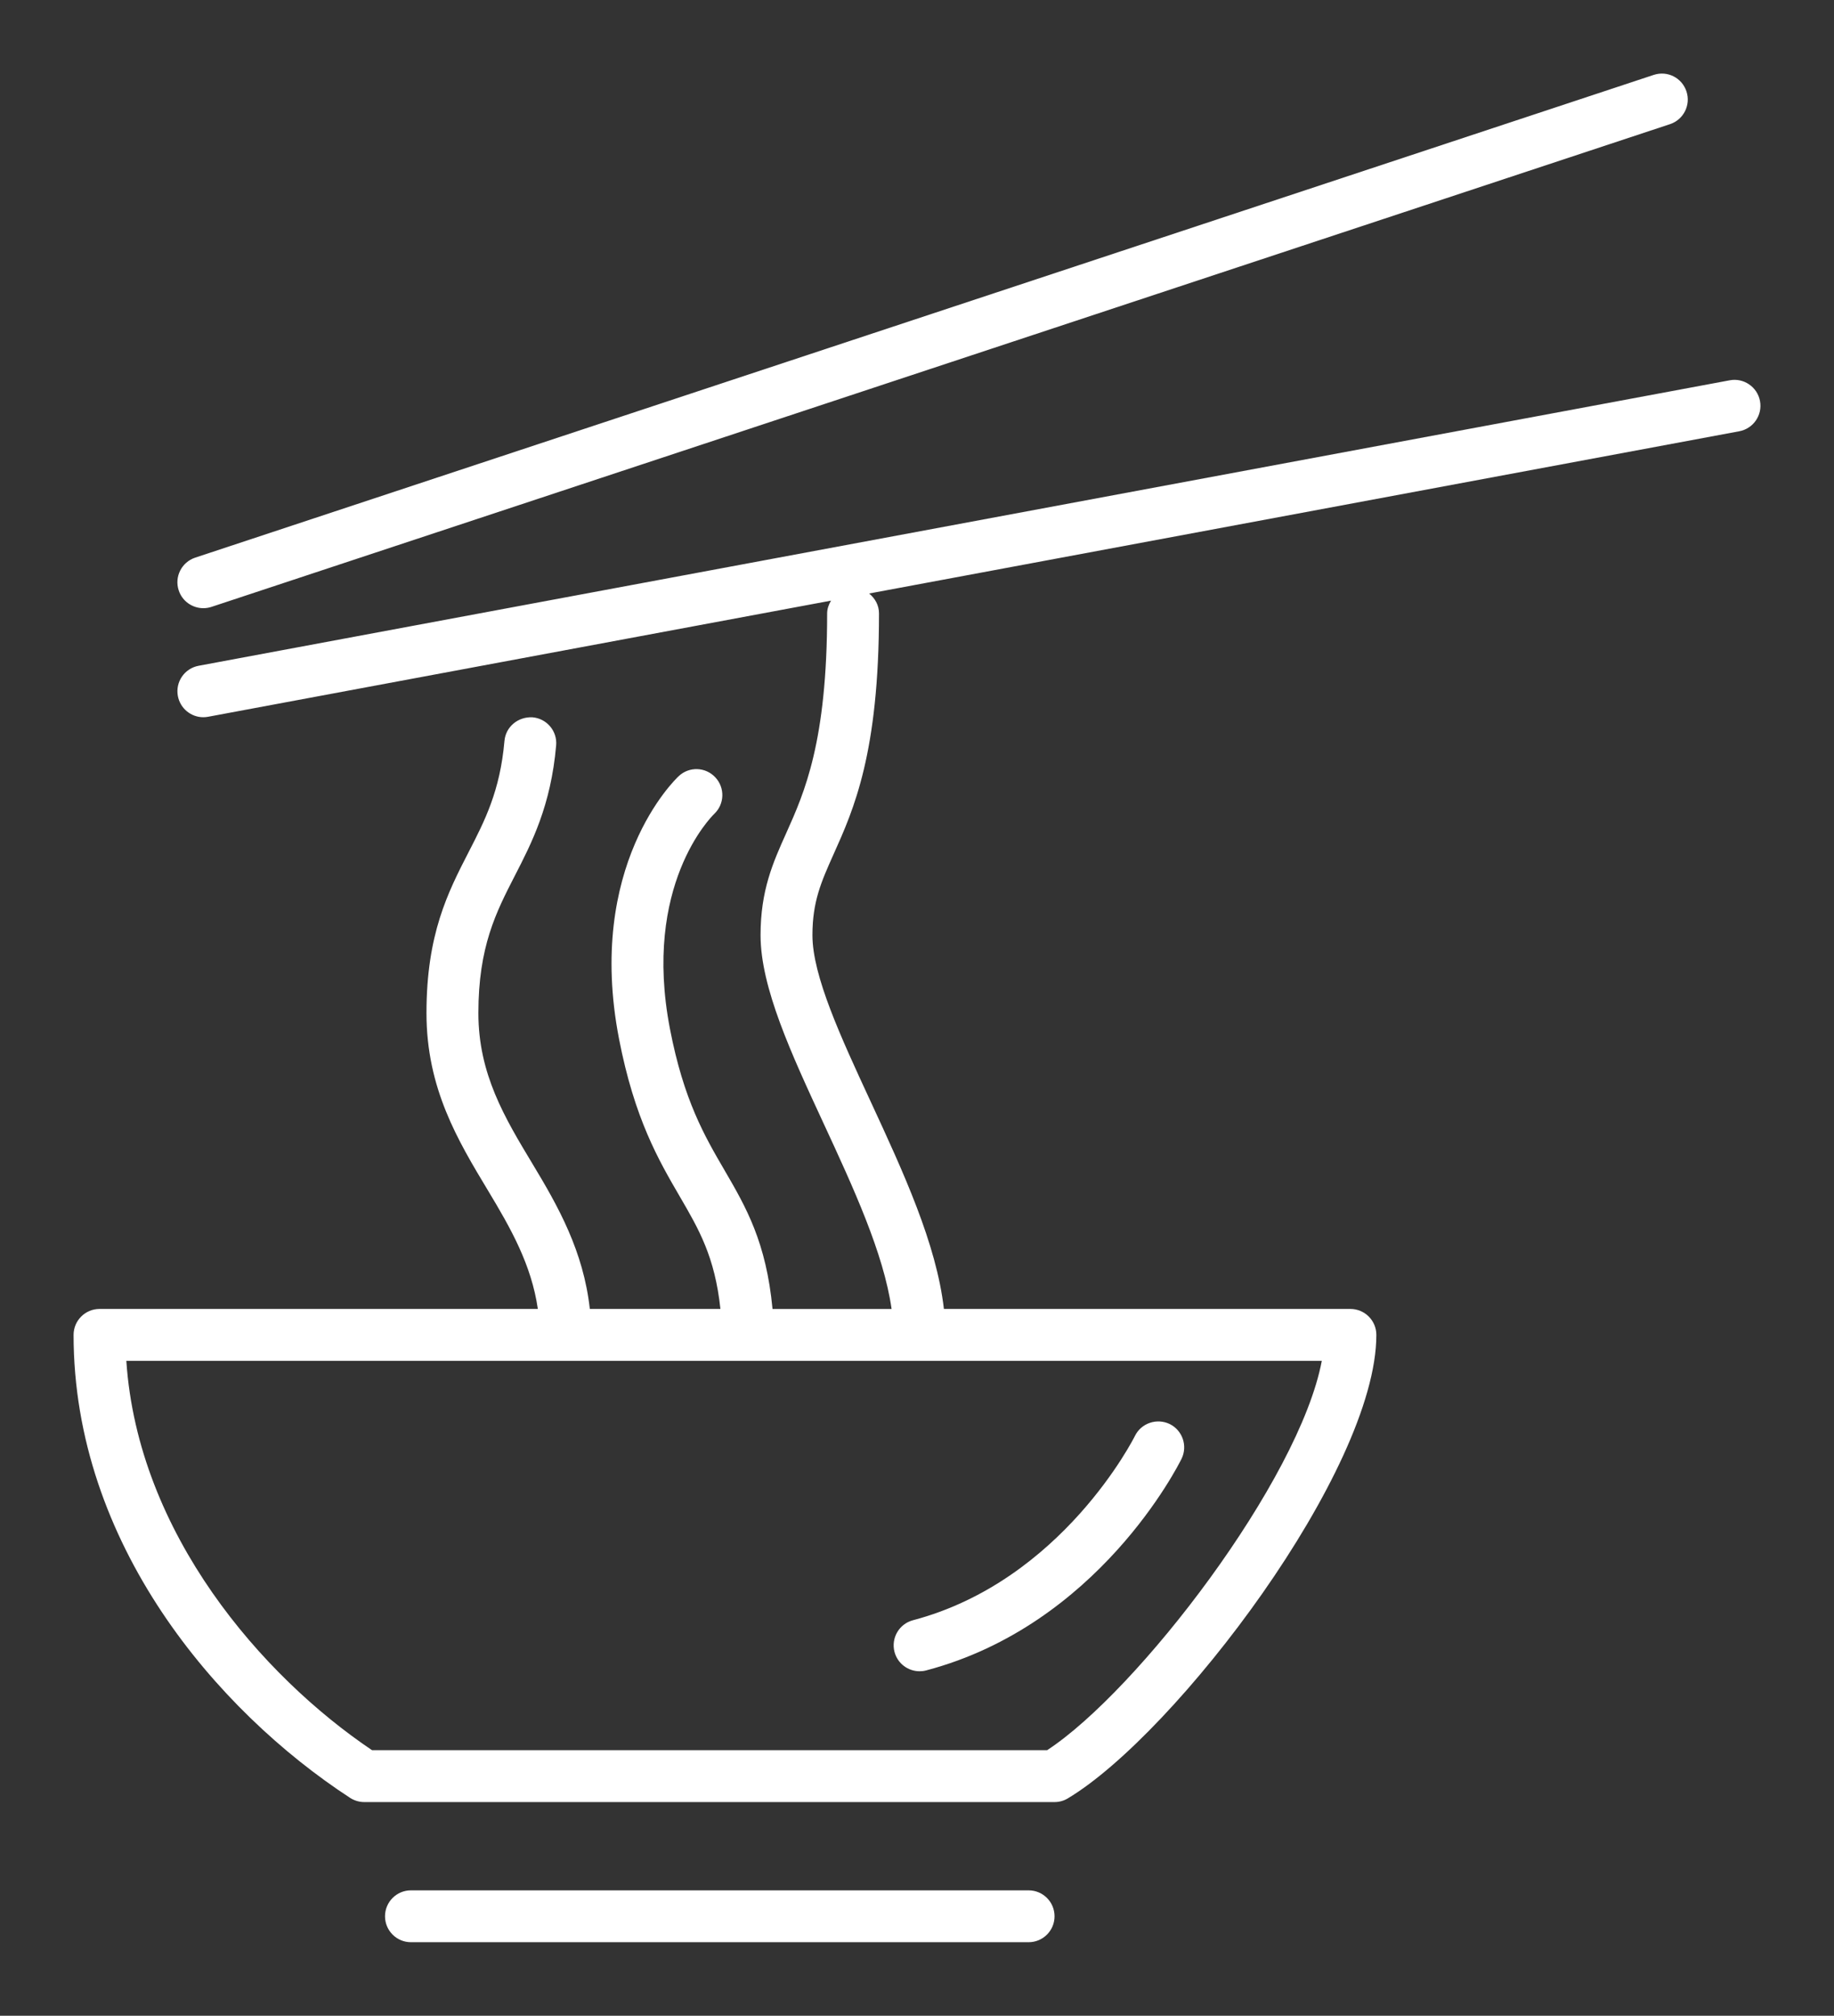 <?xml version="1.0" encoding="UTF-8" standalone="no"?>
<!-- Created with Inkscape (http://www.inkscape.org/) -->

<svg
   xmlns:dc="http://purl.org/dc/elements/1.1/"
   xmlns:cc="http://creativecommons.org/ns#"
   xmlns:rdf="http://www.w3.org/1999/02/22-rdf-syntax-ns#"
   xmlns:svg="http://www.w3.org/2000/svg"
   xmlns="http://www.w3.org/2000/svg"
   xmlns:sodipodi="http://sodipodi.sourceforge.net/DTD/sodipodi-0.dtd"
   xmlns:inkscape="http://www.inkscape.org/namespaces/inkscape"
   width="24.93mm"
   height="27.4mm"
   viewBox="0 0 88.334 97.086"
   id="svg4252"
   version="1.1"
   inkscape:version="0.91 r13725"
   sodipodi:docname="asian-food.svg">
  <rect x="0" y="0" width="88.334" height="97.086" fill="#333333" stroke="none"/>
  <defs
     id="defs4254" />
  <sodipodi:namedview
     id="base"
     pagecolor="#ffffff"
     bordercolor="#666666"
     borderopacity="1.0"
     inkscape:pageopacity="0.0"
     inkscape:pageshadow="2"
     inkscape:zoom="1.4"
     inkscape:cx="-74.26354"
     inkscape:cy="-31.416797"
     inkscape:document-units="px"
     inkscape:current-layer="g4852"
     showgrid="false"
     fit-margin-top="1"
     fit-margin-left="1"
     fit-margin-right="1"
     fit-margin-bottom="1"
     inkscape:window-width="1366"
     inkscape:window-height="747"
     inkscape:window-x="0"
     inkscape:window-y="159"
     inkscape:window-maximized="1" />
  <g
     inkscape:label="Layer 1"
     inkscape:groupmode="layer"
     id="layer1"
     transform="translate(-229.057,-125.06)">
    <g
       id="g4852"
       transform="translate(223.225,123.603)">
      <path
         id="path4840"
         d="m 55.375,92.502 -29.75,0 c -0.69,0 -1.249,0.559 -1.249,1.249 0,0.69 0.559,1.249 1.249,1.249 l 29.75,0 c 0.69,0 1.249,-0.559 1.249,-1.249 0,-0.69 -0.559,-1.249 -1.249,-1.249 z M 89.146,19.773 15.397,33.523 c -0.679,0.127 -1.125,0.779 -0.998,1.457 0.112,0.601 0.637,1.021 1.225,1.021 0.078,0 0.153,-0.008 0.231,-0.022 l 30.002,-5.593 c -0.107,0.185 -0.186,0.386 -0.186,0.615 0,6.19 -1.094,8.628 -1.972,10.585 -0.635,1.415 -1.235,2.75 -1.235,4.914 0,2.512 1.477,5.7 3.041,9.075 1.428,3.083 2.892,6.252 3.27,8.926 l -5.735,0 c -0.3,-3.206 -1.273,-4.898 -2.304,-6.669 -0.969,-1.661 -1.972,-3.382 -2.635,-6.817 -1.337,-6.91 1.993,-10.222 2.128,-10.354 0.502,-0.471 0.529,-1.262 0.056,-1.764 -0.471,-0.508 -1.264,-0.53 -1.764,-0.057 -0.186,0.171 -4.485,4.316 -2.875,12.647 0.747,3.853 1.906,5.844 2.931,7.604 0.928,1.593 1.687,2.906 1.954,5.409 l -6.29,0 c -0.308,-2.781 -1.521,-4.934 -2.758,-6.983 -1.342,-2.228 -2.61,-4.331 -2.61,-7.267 0,-3.199 0.852,-4.854 1.752,-6.608 0.817,-1.586 1.742,-3.387 1.993,-6.285 0.062,-0.686 -0.448,-1.293 -1.137,-1.352 -0.69,-0.037 -1.291,0.448 -1.352,1.137 -0.21,2.408 -0.947,3.841 -1.728,5.358 -0.996,1.939 -2.028,3.948 -2.028,7.75 0,3.631 1.511,6.135 2.97,8.558 1.091,1.811 2.086,3.562 2.394,5.692 l -21.111,0 c -0.69,0 -1.25,0.56 -1.25,1.25 0,10.038 6.879,18.098 13.316,22.297 0.205,0.132 0.441,0.203 0.683,0.203 l 33.249,0 c 0.228,0 0.449,-0.062 0.642,-0.179 5.198,-3.115 14.858,-15.804 14.858,-22.321 0,-0.69 -0.559,-1.25 -1.25,-1.25 l -19.579,0 c -0.358,-3.138 -1.962,-6.607 -3.523,-9.978 -1.444,-3.118 -2.809,-6.063 -2.809,-8.023 0,-1.627 0.427,-2.576 1.015,-3.892 0.977,-2.174 2.191,-4.88 2.191,-11.607 0,-0.393 -0.192,-0.729 -0.476,-0.958 l 41.911,-7.814 c 0.679,-0.127 1.125,-0.778 0.998,-1.457 -0.126,-0.68 -0.79,-1.126 -1.456,-0.998 z M 69.496,67 c -1.089,5.766 -8.867,15.899 -13.23,18.752 l -32.515,0 C 18.464,82.194 12.471,75.325 11.917,67 l 57.579,0 z M 15.626,30.749 c 0.129,0 0.261,-0.02 0.393,-0.063 L 86.267,7.437 C 86.921,7.22 87.277,6.515 87.06,5.859 86.843,5.205 86.145,4.846 85.481,5.065 l -70.248,23.25 c -0.653,0.217 -1.01,0.922 -0.793,1.578 0.173,0.525 0.661,0.856 1.186,0.856 z M 50.124,81.95 c 0.104,0 0.212,-0.012 0.319,-0.041 8.284,-2.187 12.137,-9.868 12.298,-10.192 0.303,-0.62 0.047,-1.369 -0.57,-1.674 -0.617,-0.296 -1.369,-0.049 -1.674,0.57 -0.034,0.071 -3.5,6.981 -10.693,8.88 -0.666,0.176 -1.063,0.859 -0.888,1.527 0.148,0.56 0.654,0.93 1.208,0.93 z"
         inkscape:connector-curvature="0"
         style="fill:#ffffff" />
    </g>
  </g>
</svg>
